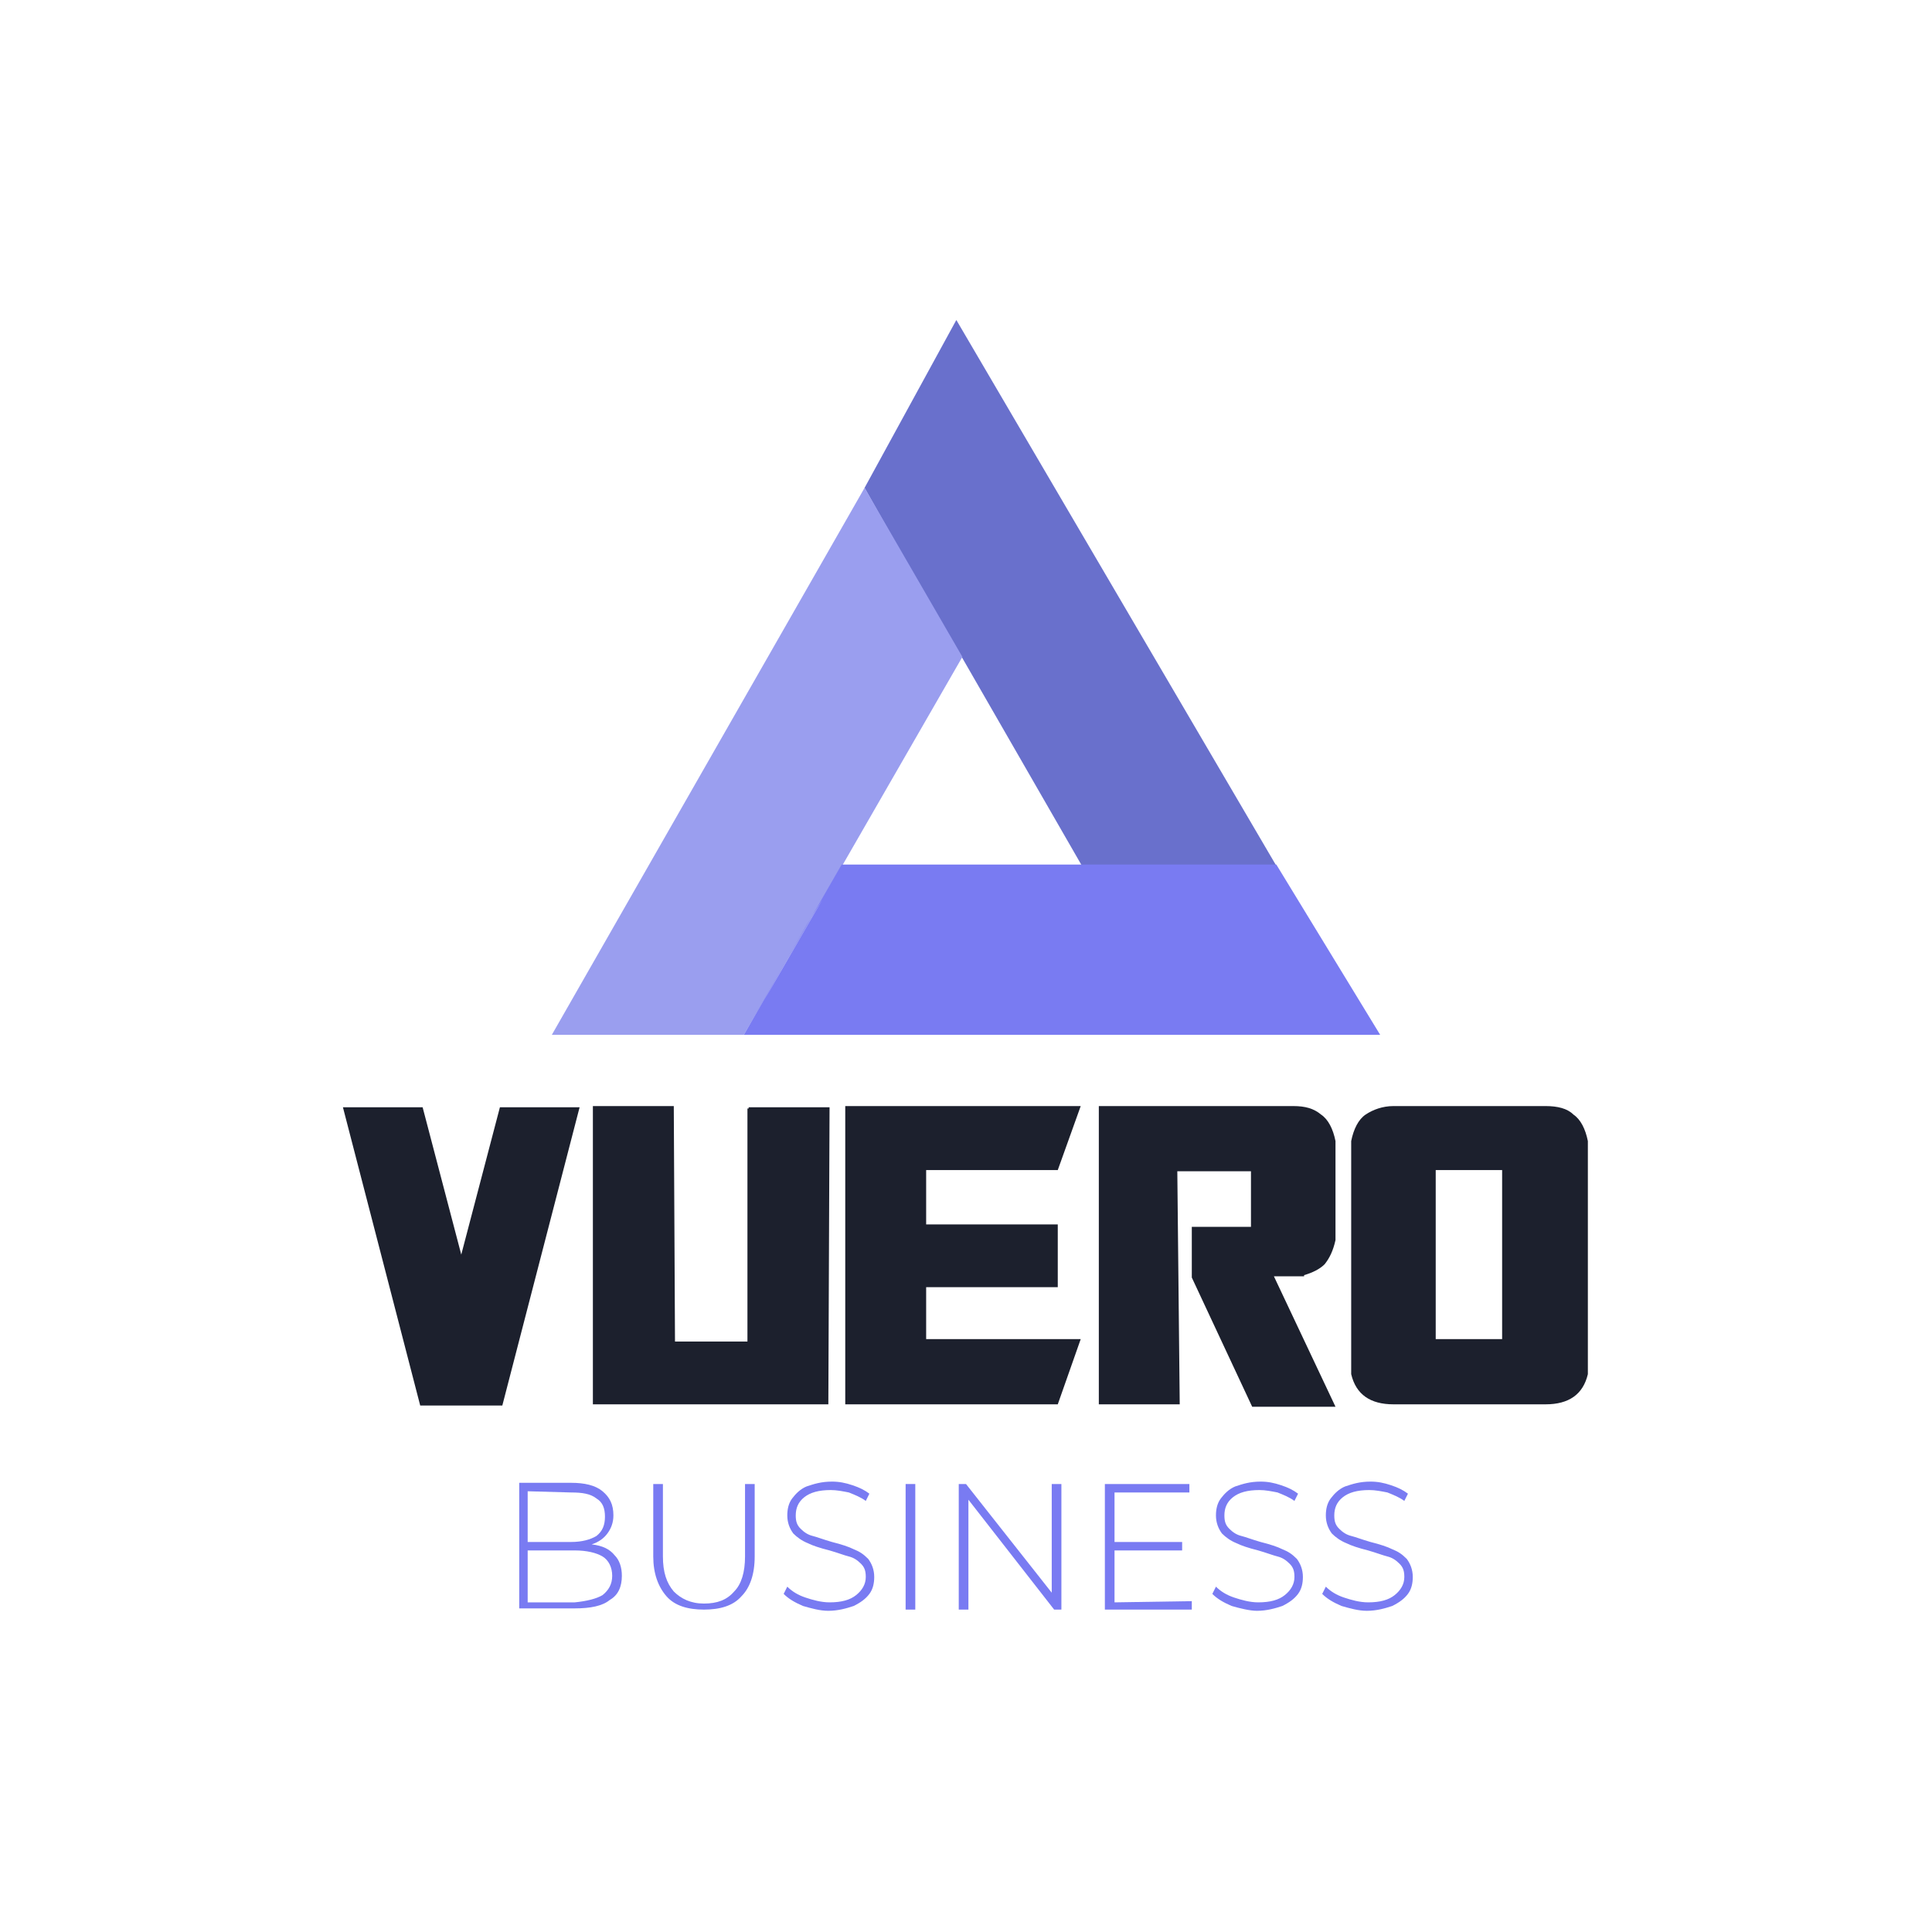 <?xml version="1.0" encoding="utf-8"?>
<!-- Generator: Adobe Illustrator 23.0.1, SVG Export Plug-In . SVG Version: 6.00 Build 0)  -->
<svg version="1.1" id="OBJECTS" xmlns="http://www.w3.org/2000/svg" xmlns:xlink="http://www.w3.org/1999/xlink" x="0px" y="0px"
	 viewBox="0 0 160 160" style="enable-background:new 0 0 160 160;" xml:space="preserve">
<style type="text/css">
	.st0{fill:#6970CC;}
	.st1{fill:#9A9EEF;}
	.st2{fill:#797BF2;}
	.st3{fill:#1C202D;}
</style>
<g>
	<g>
		<path class="st0" d="M74.3,45.2l3.7,6.4l1.7,2.9l9.9,17.2h16.1L79.2,26.5l-7.6,13.9L74.3,45.2z M102.5,71.6h-9.6"/>
		<path class="st1" d="M61.6,85.7l5.3-9.1l1.2-2.1l1.7-2.9l9.9-17.2l-8.1-14L45.7,85.7H61.6z M73.2,43.3l1.1,1.9l3.7,6.4l0,0
			L73.2,43.3z"/>
		<path class="st2" d="M61.6,85.7h52.7l-8.6-14.1h-36L61.6,85.7z M68.1,74.5l-4.8,8.3l3.5-6.2L68.1,74.5z"/>
	</g>
</g>
<g>
	<path class="st2" d="M50.9,128.8c0.4,0.4,0.6,1,0.6,1.7c0,0.9-0.3,1.6-1,2c-0.6,0.5-1.6,0.7-2.9,0.7H43v-10.4h4.3
		c1.1,0,2,0.2,2.6,0.7s0.9,1.1,0.9,2c0,0.6-0.2,1.1-0.5,1.5s-0.7,0.7-1.3,0.9C49.9,128,50.5,128.3,50.9,128.8z M43.7,123.5v4.2h3.6
		c0.9,0,1.6-0.2,2.1-0.5c0.5-0.4,0.7-0.9,0.7-1.6s-0.2-1.2-0.7-1.5c-0.5-0.4-1.2-0.5-2.1-0.5L43.7,123.5L43.7,123.5z M49.9,132.1
		c0.5-0.4,0.8-0.9,0.8-1.6c0-0.7-0.3-1.3-0.8-1.6s-1.3-0.5-2.3-0.5h-3.9v4.3h3.9C48.6,132.6,49.4,132.4,49.9,132.1z"/>
	<path class="st2" d="M55.2,132.2c-0.7-0.8-1.1-1.9-1.1-3.3v-6h0.8v6c0,1.3,0.3,2.2,0.9,2.9c0.6,0.6,1.4,1,2.5,1s1.9-0.3,2.5-1
		c0.6-0.6,0.9-1.6,0.9-2.9v-6h0.8v6c0,1.5-0.4,2.6-1.1,3.3c-0.7,0.8-1.8,1.1-3.1,1.1S55.9,133,55.2,132.2z"/>
	<path class="st2" d="M66.5,133c-0.7-0.3-1.2-0.6-1.6-1l0.3-0.6c0.4,0.4,0.9,0.7,1.5,0.9s1.3,0.4,2,0.4c1,0,1.7-0.2,2.2-0.6
		c0.5-0.4,0.8-0.9,0.8-1.5c0-0.5-0.1-0.8-0.4-1.1s-0.6-0.5-1-0.6s-0.9-0.3-1.6-0.5c-0.8-0.2-1.4-0.4-1.8-0.6
		c-0.5-0.2-0.9-0.5-1.2-0.8c-0.3-0.4-0.5-0.9-0.5-1.5c0-0.5,0.1-1,0.4-1.4s0.7-0.8,1.2-1c0.6-0.2,1.2-0.4,2.1-0.4
		c0.6,0,1.1,0.1,1.7,0.3c0.6,0.2,1,0.4,1.4,0.7l-0.3,0.6c-0.4-0.3-0.9-0.5-1.4-0.7c-0.5-0.1-1-0.2-1.5-0.2c-1,0-1.7,0.2-2.2,0.6
		s-0.7,0.9-0.7,1.5c0,0.5,0.1,0.8,0.4,1.1c0.3,0.3,0.6,0.5,1,0.6s0.9,0.3,1.6,0.5c0.8,0.2,1.4,0.4,1.8,0.6c0.5,0.2,0.8,0.4,1.2,0.8
		c0.3,0.4,0.5,0.9,0.5,1.5c0,0.5-0.1,1-0.4,1.4s-0.7,0.7-1.3,1c-0.6,0.2-1.3,0.4-2.1,0.4C67.9,133.4,67.2,133.2,66.5,133z"/>
	<path class="st2" d="M75,122.9h0.8v10.4H75V122.9z"/>
	<path class="st2" d="M87.9,122.9v10.4h-0.6l-7.1-9.1v9.1h-0.8v-10.4H80l7.1,9v-9C87.1,122.9,87.9,122.9,87.9,122.9z"/>
	<path class="st2" d="M98.7,132.6v0.7h-7.2v-10.4h7v0.7h-6.2v4.1h5.6v0.7h-5.6v4.3L98.7,132.6L98.7,132.6z"/>
	<path class="st2" d="M102,133c-0.7-0.3-1.2-0.6-1.6-1l0.3-0.6c0.4,0.4,0.9,0.7,1.5,0.9s1.3,0.4,2,0.4c1,0,1.7-0.2,2.2-0.6
		c0.5-0.4,0.8-0.9,0.8-1.5c0-0.5-0.1-0.8-0.4-1.1s-0.6-0.5-1-0.6s-0.9-0.3-1.6-0.5c-0.8-0.2-1.4-0.4-1.8-0.6
		c-0.5-0.2-0.9-0.5-1.2-0.8c-0.3-0.4-0.5-0.9-0.5-1.5c0-0.5,0.1-1,0.4-1.4s0.7-0.8,1.2-1c0.6-0.2,1.2-0.4,2.1-0.4
		c0.6,0,1.1,0.1,1.7,0.3c0.6,0.2,1,0.4,1.4,0.7l-0.3,0.6c-0.4-0.3-0.9-0.5-1.4-0.7c-0.5-0.1-1-0.2-1.5-0.2c-1,0-1.7,0.2-2.2,0.6
		s-0.7,0.9-0.7,1.5c0,0.5,0.1,0.8,0.4,1.1c0.3,0.3,0.6,0.5,1,0.6s0.9,0.3,1.6,0.5c0.8,0.2,1.4,0.4,1.8,0.6c0.5,0.2,0.8,0.4,1.2,0.8
		c0.3,0.4,0.5,0.9,0.5,1.5c0,0.5-0.1,1-0.4,1.4s-0.7,0.7-1.3,1c-0.6,0.2-1.3,0.4-2.1,0.4C103.5,133.4,102.7,133.2,102,133z"/>
	<path class="st2" d="M111.1,133c-0.7-0.3-1.2-0.6-1.6-1l0.3-0.6c0.4,0.4,0.9,0.7,1.5,0.9s1.3,0.4,2,0.4c1,0,1.7-0.2,2.2-0.6
		c0.5-0.4,0.8-0.9,0.8-1.5c0-0.5-0.1-0.8-0.4-1.1s-0.6-0.5-1-0.6s-0.9-0.3-1.6-0.5c-0.8-0.2-1.4-0.4-1.8-0.6
		c-0.5-0.2-0.9-0.5-1.2-0.8c-0.3-0.4-0.5-0.9-0.5-1.5c0-0.5,0.1-1,0.4-1.4s0.7-0.8,1.2-1c0.6-0.2,1.2-0.4,2.1-0.4
		c0.6,0,1.1,0.1,1.7,0.3c0.6,0.2,1,0.4,1.4,0.7l-0.3,0.6c-0.4-0.3-0.9-0.5-1.4-0.7c-0.5-0.1-1-0.2-1.5-0.2c-1,0-1.7,0.2-2.2,0.6
		s-0.7,0.9-0.7,1.5c0,0.5,0.1,0.8,0.4,1.1s0.6,0.5,1,0.6s0.9,0.3,1.6,0.5c0.8,0.2,1.4,0.4,1.8,0.6c0.5,0.2,0.8,0.4,1.2,0.8
		c0.3,0.4,0.5,0.9,0.5,1.5c0,0.5-0.1,1-0.4,1.4s-0.7,0.7-1.3,1c-0.6,0.2-1.3,0.4-2.1,0.4C112.5,133.4,111.8,133.2,111.1,133z"/>
</g>
<g>
	<path class="st3" d="M41.4,91.7H48l-6.4,24.7h-0.1l0,0h-6.6v0h-0.1l-6.4-24.7H35l3.2,12.2L41.4,91.7z"/>
	<path class="st3" d="M68.6,116.3H49.1V91.6h6.7l0.1,19.5h6V91.8h0.1v-0.1h6.7L68.6,116.3z"/>
	<path class="st3" d="M70,91.6h19.5l-1.9,5.3H76.7v4.5h10.9v5.2H76.7v4.3l12.8,0l-1.9,5.4H70V91.6z"/>
	<path class="st3" d="M97.7,116.3H91v-11.9l0,0l0,0V91.6l16.1,0c1,0,1.7,0.2,2.3,0.7c0.6,0.4,1,1.2,1.2,2.2c0,1.7,0,3,0,4
		s0,1.8,0,2.3c0,0.6,0,1,0,1.2s0,0.5,0,0.7c-0.2,0.9-0.5,1.5-0.9,2c-0.4,0.4-1,0.7-1.7,0.9v0.1h-2.5l5.1,10.8h-6.9l-5-10.7v-4.2h4.9
		v-4.6h-6.1L97.7,116.3z"/>
	<path class="st3" d="M115.4,116.3c-1.9,0-3.1-0.8-3.5-2.5c0-3.4,0-6.8,0-9.9s0-6.3,0-9.4c0.2-1,0.6-1.8,1.2-2.2
		c0.6-0.4,1.4-0.7,2.3-0.7H128c1,0,1.8,0.2,2.3,0.7c0.6,0.4,1,1.2,1.2,2.2c0,3.1,0,6.3,0,9.4s0,6.5,0,9.9c-0.4,1.7-1.6,2.5-3.5,2.5
		H115.4z M118.9,110.9h5.5v-14h-5.5V110.9z"/>
</g>
</svg>
